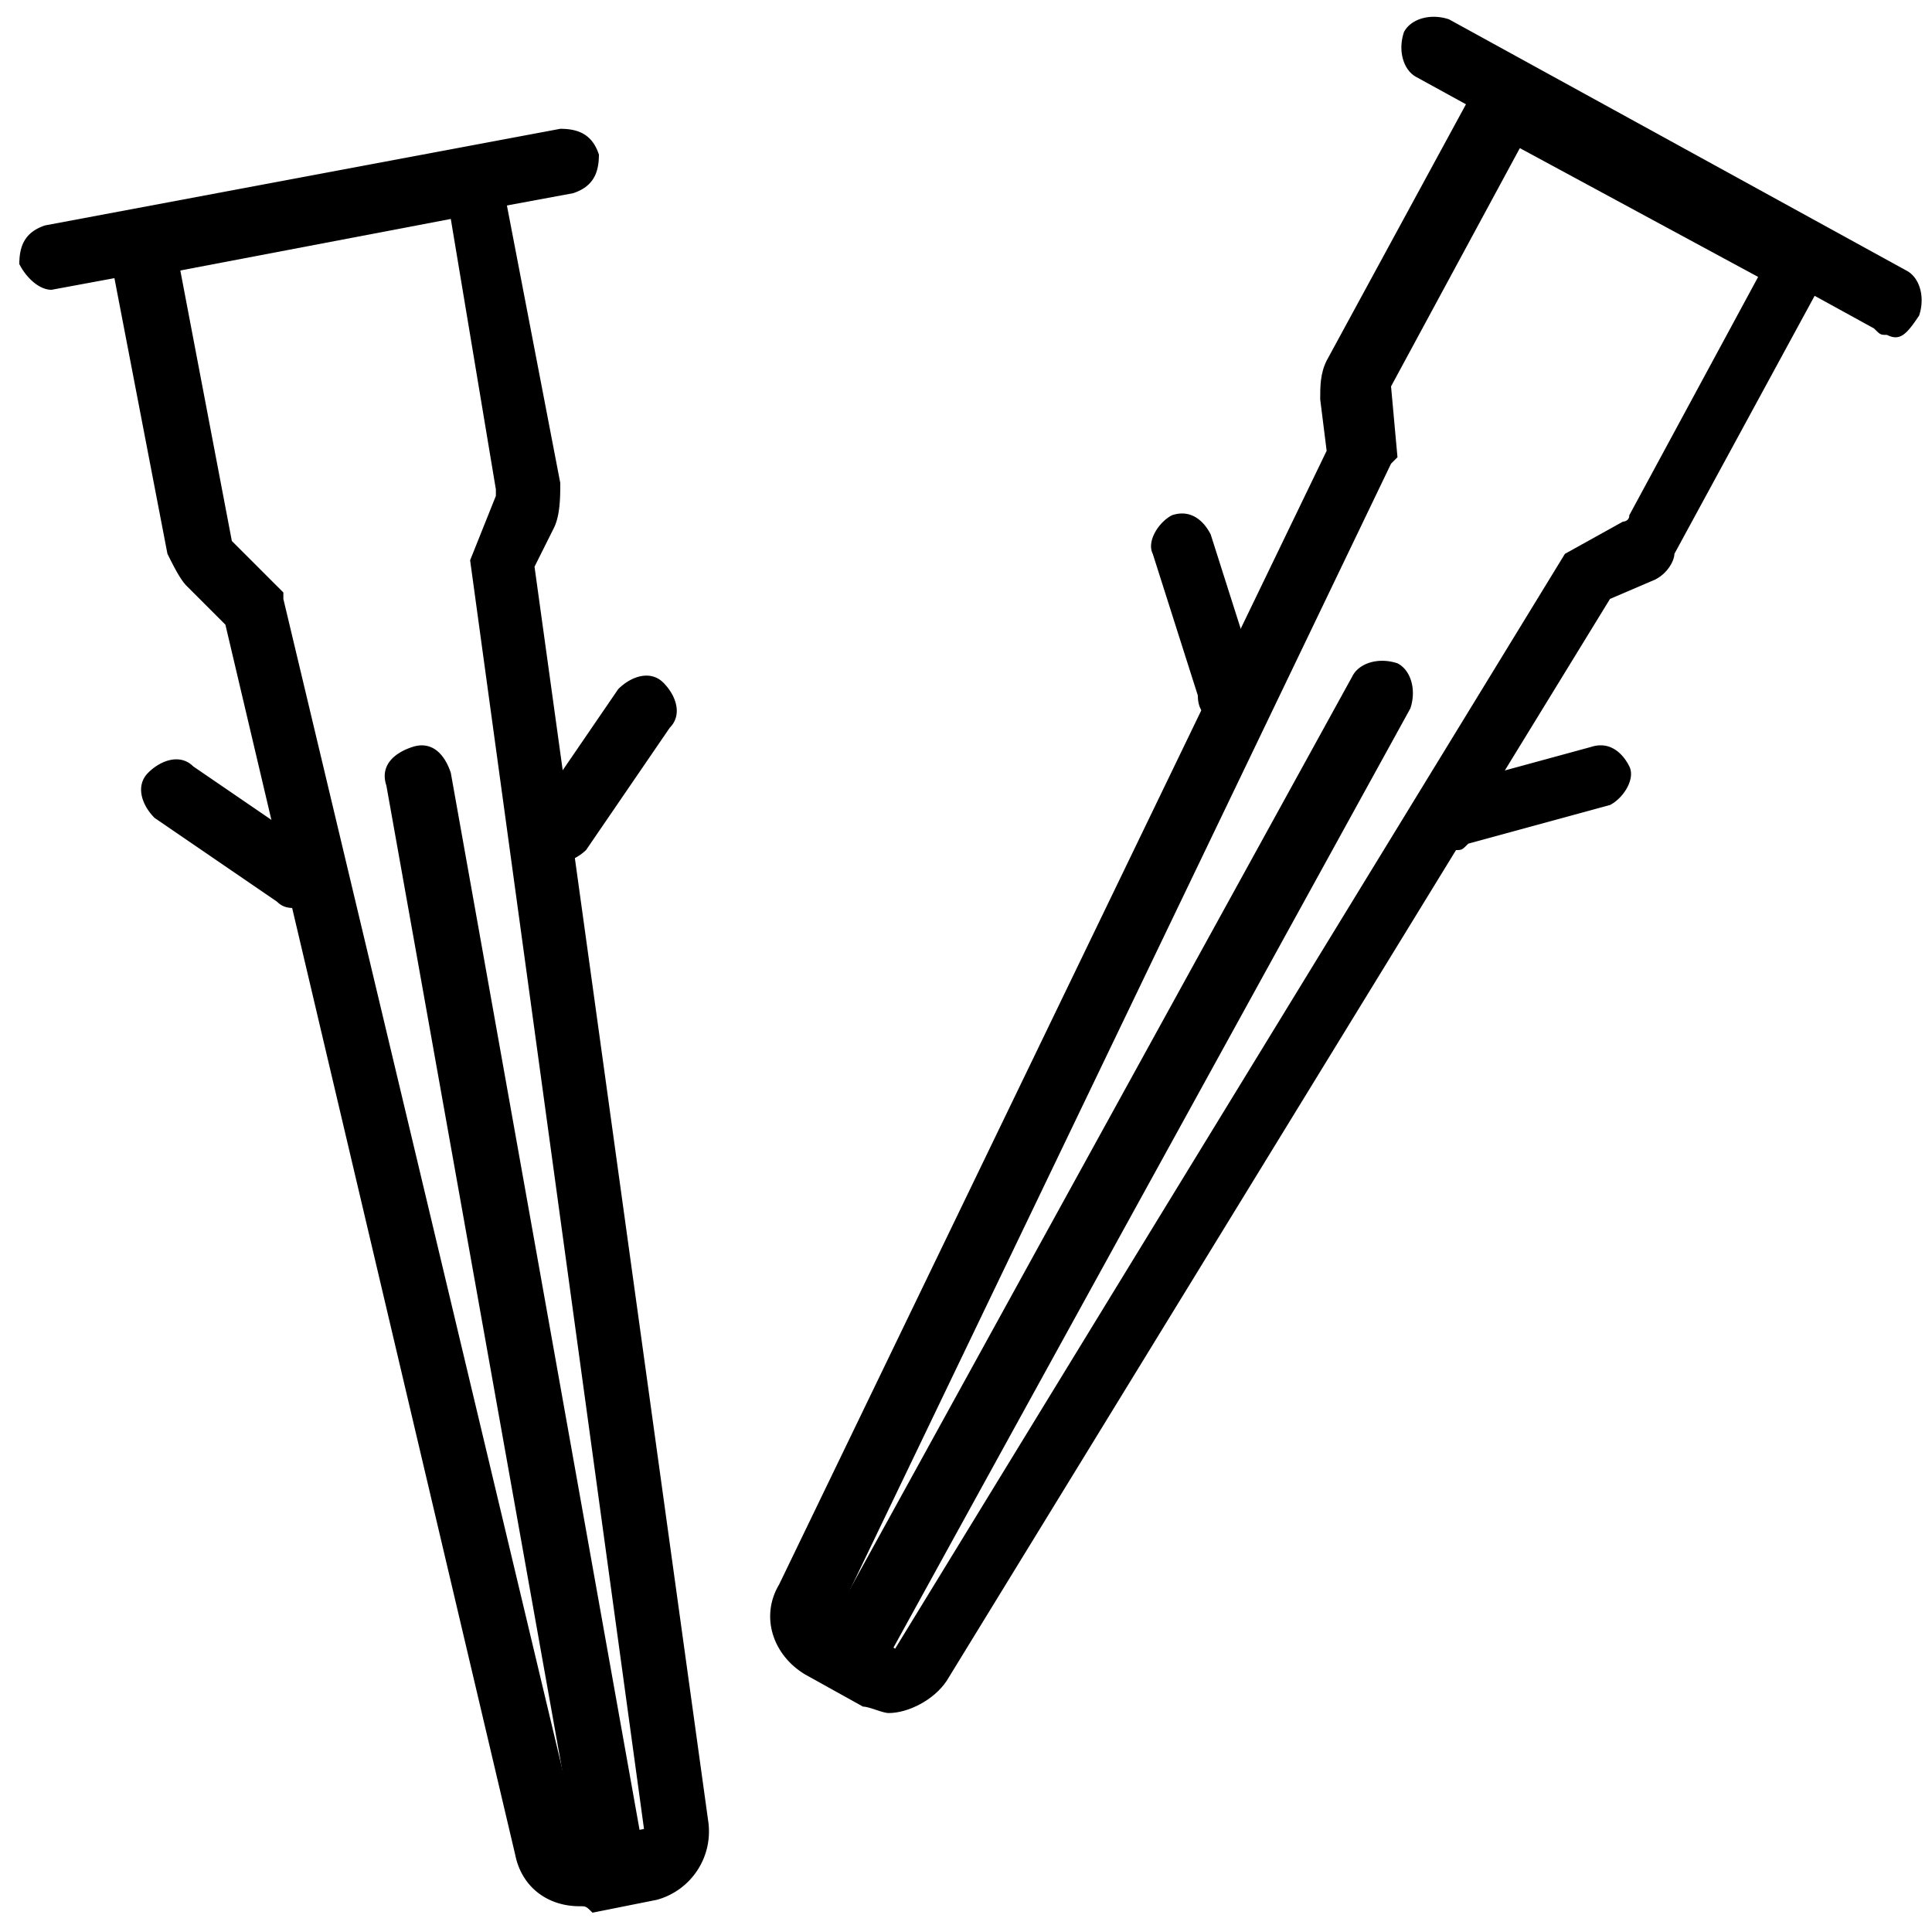 <svg xmlns="http://www.w3.org/2000/svg" viewBox="0 0 30 30"><path d="M13.8 26.6c-.1 0-.3-.1-.4-.1l-.9-.5c-.5-.3-.7-.9-.4-1.4L20.6 7l-.1-.8c0-.2 0-.4.1-.6L23.1 1l5.4 3L26 8.6c0 .1-.1.3-.3.4l-.7.3-10.3 16.8c-.2.3-.6.5-.9.5zm9.8-24.3l-2 3.7.1 1.1-.1.1L13 25.1l.9.5 10.4-17 .9-.5s.1 0 .1-.1l2-3.7-3.7-2z"/><path d="M29.3 5.2c-.1 0-.1 0-.2-.1L22 1.2c-.2-.1-.3-.4-.2-.7.1-.2.4-.3.7-.2l7.1 3.9c.2.1.3.4.2.7-.2.3-.3.4-.5.3zm-16.1 21c-.1 0-.1 0-.2-.1-.2-.1-.3-.4-.2-.7L21 10.5c.1-.2.4-.3.7-.2.2.1.3.4.2.7l-8.2 14.9a.55.55 0 0 1-.5.3zm5.8-15c-.2 0-.4-.1-.4-.4l-.7-2.2c-.1-.2.1-.5.3-.6.3-.1.5.1.6.3l.7 2.2c.1.3-.1.5-.3.6-.1.1-.1.1-.2.1zm3.6 2c-.2 0-.4-.2-.4-.4-.1-.3.1-.5.3-.6l2.2-.6c.3-.1.5.1.6.3s-.1.5-.3.6l-2.2.6c-.1.1-.1.1-.2.1zM9 29.6c-.5 0-.9-.3-1-.8L3.5 9.7l-.6-.6c-.1-.1-.2-.3-.3-.5l-1-5.2 6.1-1.1 1 5.2c0 .2 0 .5-.1.7l-.3.6L11 28.3a1.1 1.1 0 0 1-.8 1.2l-1 .2c-.1-.1-.1-.1-.2-.1zM2.8 4.2l.8 4.2.8.8v.1L9 28.6l1-.2L7.3 8.7l.4-1v-.1L7 3.4l-4.2.8z"/><path d="M.8 4.5c-.2 0-.4-.2-.5-.4 0-.3.1-.5.4-.6l8-1.5c.3 0 .5.1.6.4 0 .3-.1.5-.4.6L.8 4.5zm8.7 24.9c-.2 0-.4-.2-.5-.4L6 12.2c-.1-.3.1-.5.4-.6s.5.1.6.4l3 16.8c.1.3-.1.5-.5.6zM4.6 14.1c-.1 0-.2 0-.3-.1l-1.9-1.3c-.2-.2-.3-.5-.1-.7s.5-.3.7-.1l1.9 1.3c.2.2.3.5.1.7-.1.1-.2.2-.4.2zm4.1-.7c-.1 0-.2 0-.3-.1-.2-.2-.3-.5-.1-.7l1.3-1.9c.2-.2.5-.3.7-.1s.3.5.1.7l-1.3 1.9a.76.76 0 0 1-.4.2z"/></svg>